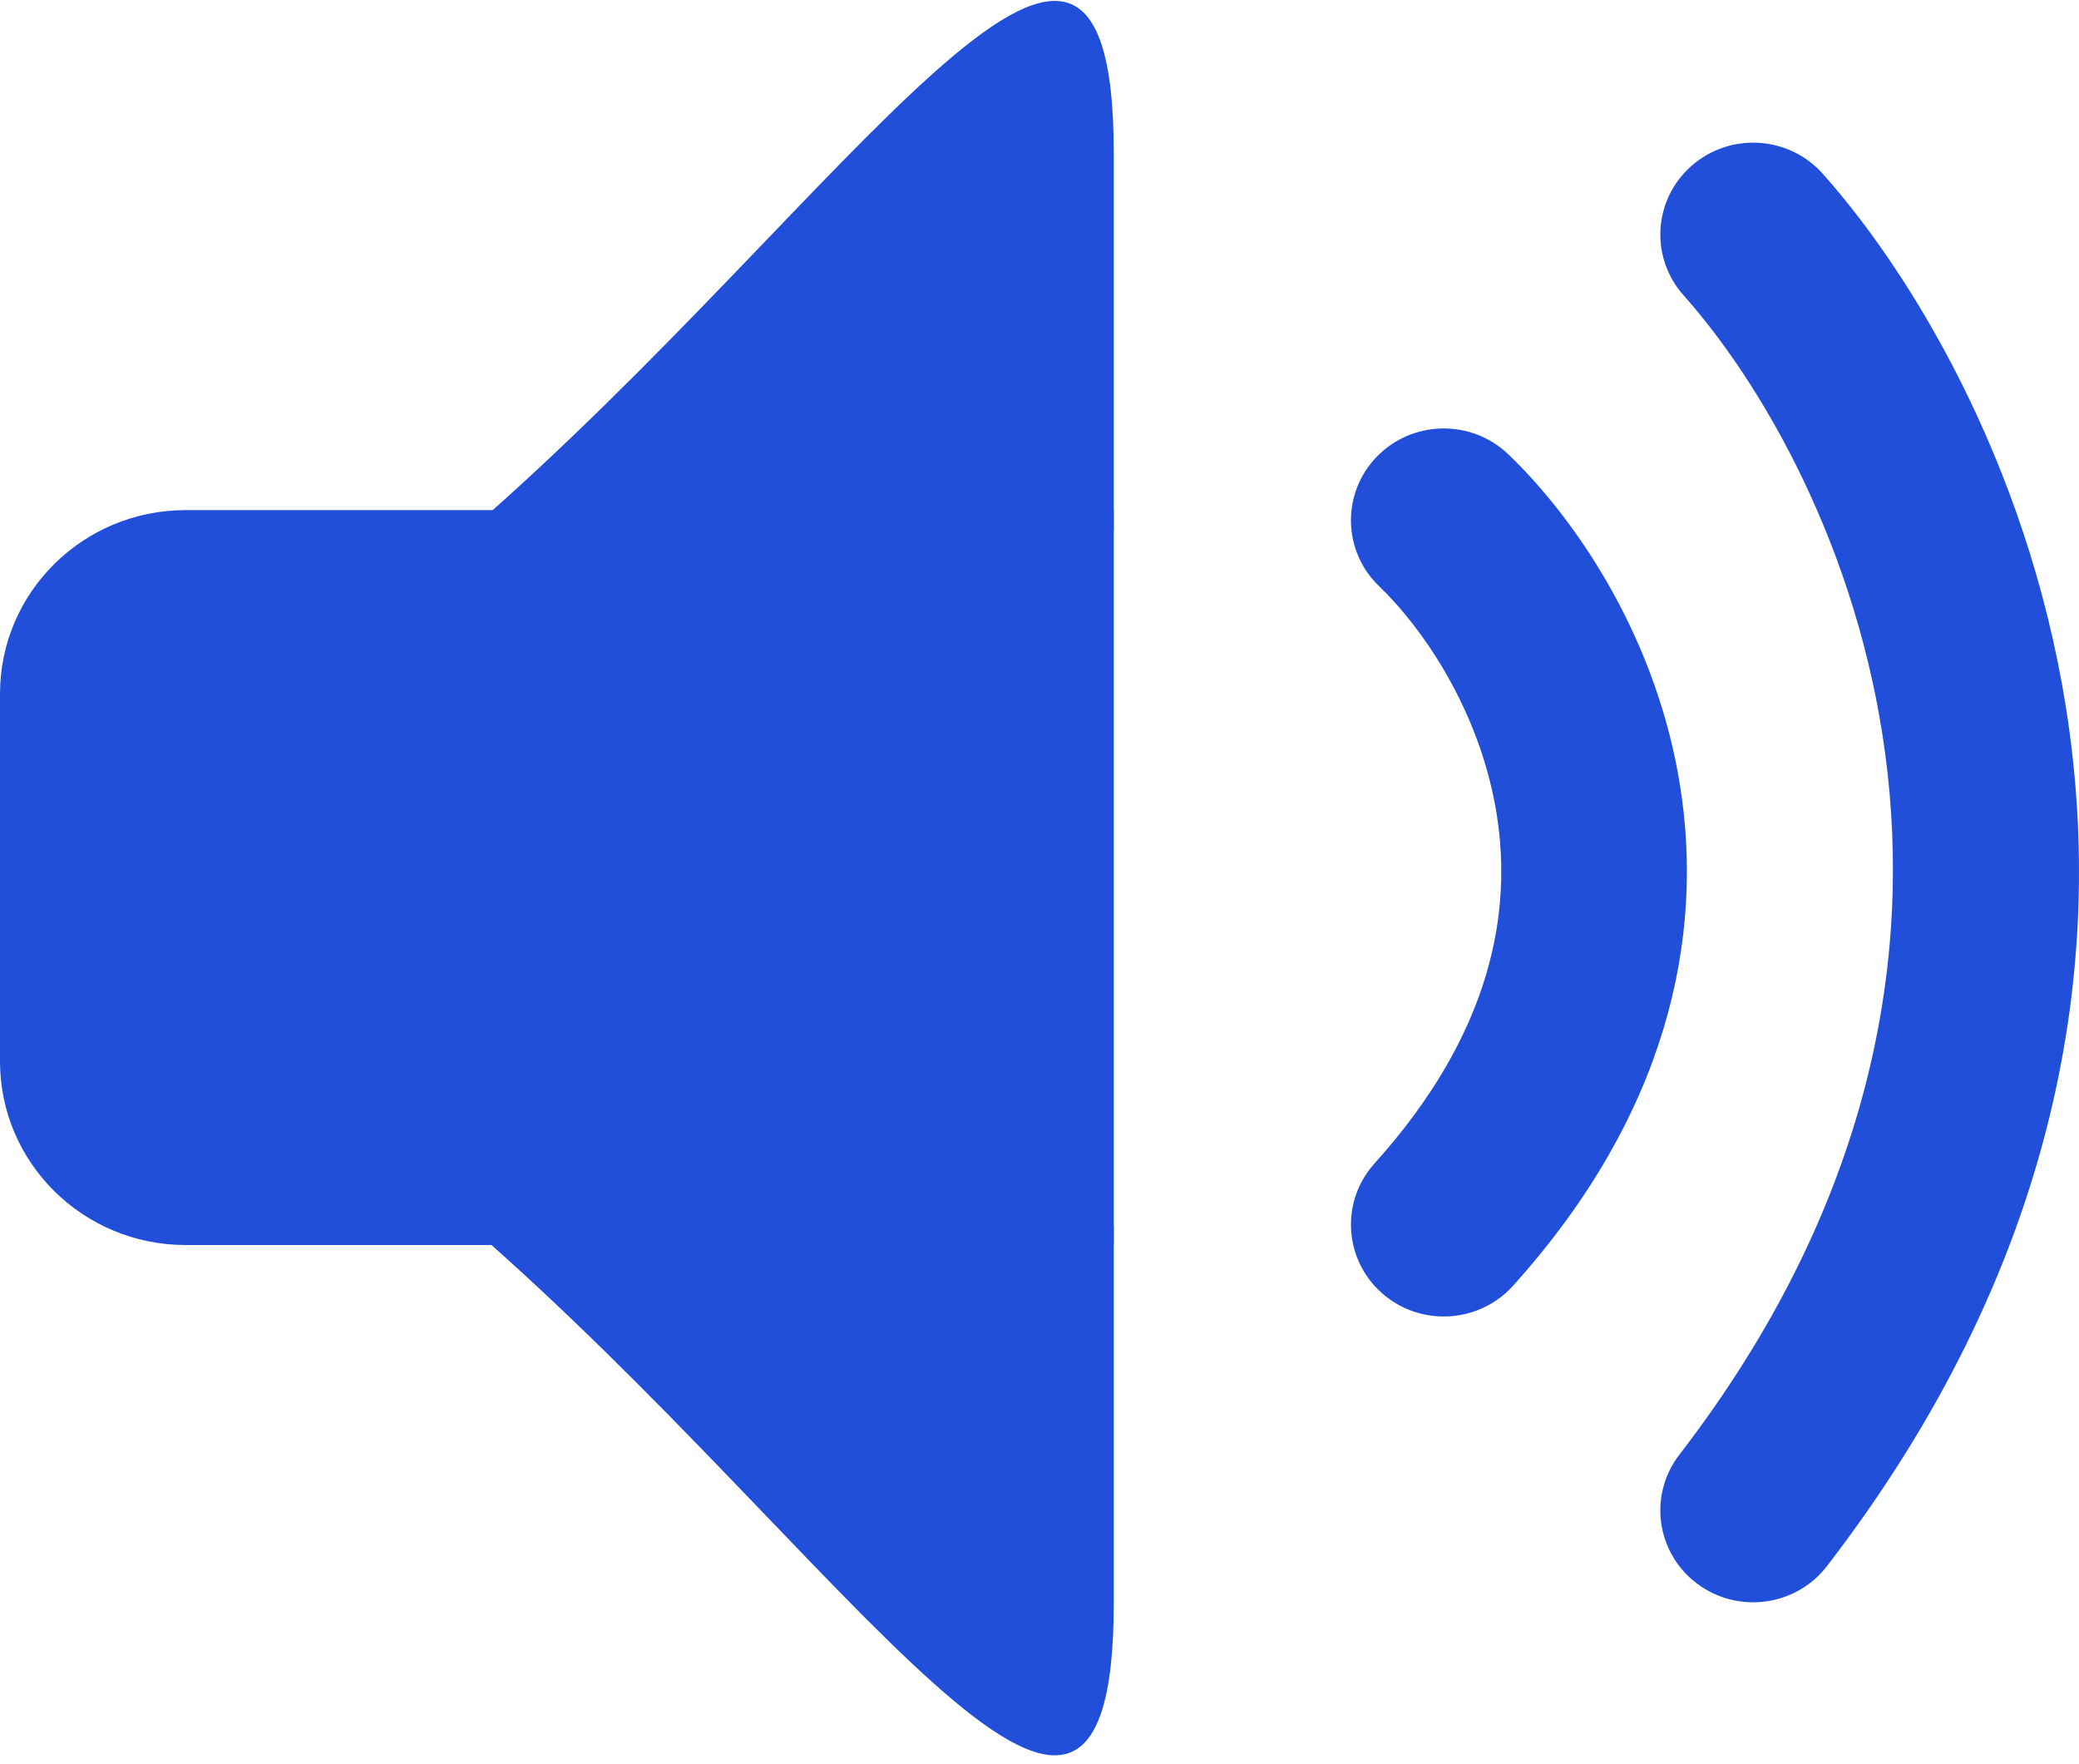 <svg width="99" height="84" viewBox="0 0 99 84" fill="none" xmlns="http://www.w3.org/2000/svg">
<path d="M0 33.037C0 28.205 3.958 24.289 8.839 24.289H53.036V59.281H8.839C3.958 59.281 0 55.365 0 50.533V33.037Z" fill="#214FDA"/>
<path d="M53.036 7.278V25.257H22.361C40.268 9.708 53.036 -11.188 53.036 7.278Z" fill="#214FDA"/>
<path d="M53.036 76.343V58.364H22.361C40.268 73.913 53.036 94.809 53.036 76.343Z" fill="#214FDA"/>
<path d="M65.578 21.729C67.224 20.049 69.901 19.957 71.66 21.482L71.828 21.634L72.135 21.935C75.324 25.118 78.92 30.599 80.004 37.411C81.16 44.669 79.395 53.069 72.049 61.221C70.425 63.023 67.631 63.181 65.809 61.574C63.987 59.966 63.828 57.201 65.452 55.398C71.071 49.163 72.007 43.388 71.272 38.772C70.549 34.232 68.141 30.466 66.081 28.322L65.674 27.915L65.515 27.754C63.92 26.061 63.932 23.409 65.578 21.729Z" fill="#214FDA"/>
<path d="M80.561 7.886C82.391 6.289 85.183 6.462 86.798 8.274C96.034 18.642 108.781 46.296 86.997 74.57C85.517 76.491 82.744 76.861 80.803 75.396C78.862 73.931 78.489 71.187 79.969 69.266C98.343 45.417 87.665 22.475 80.168 14.059C78.554 12.247 78.73 9.484 80.561 7.886Z" fill="#214FDA"/>
</svg>
